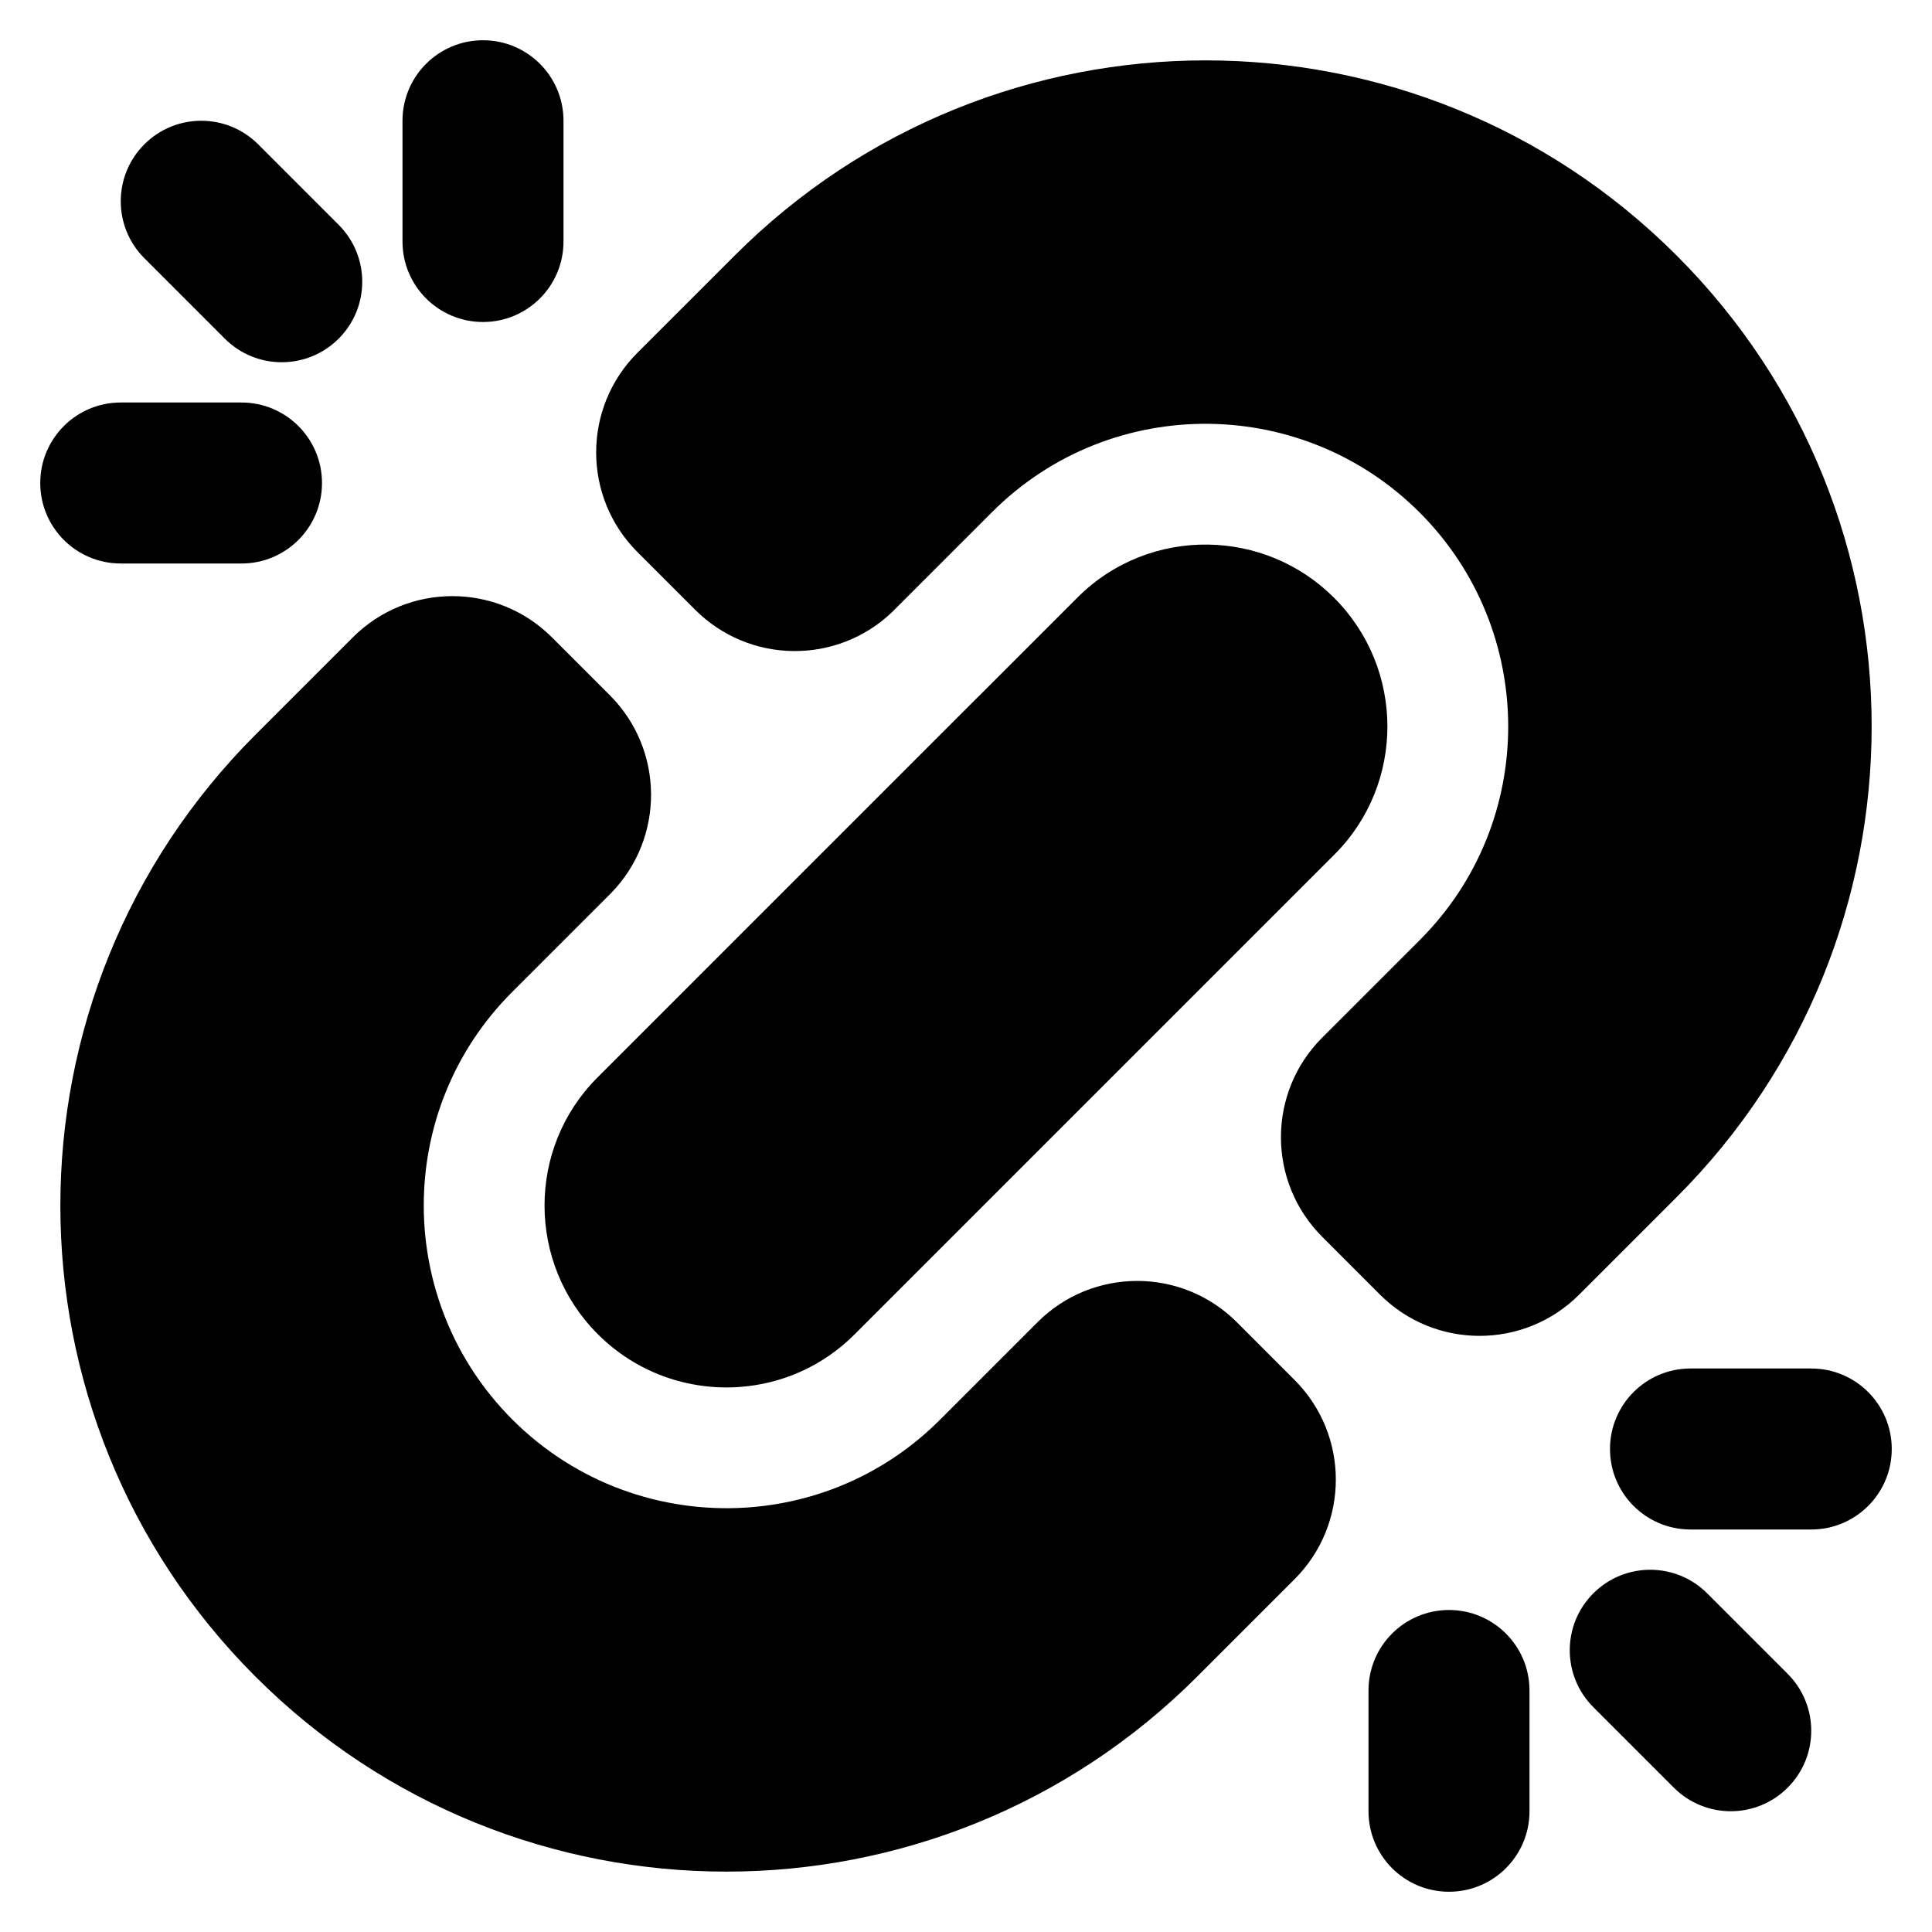 <svg xmlns="http://www.w3.org/2000/svg" fill="none" viewBox="0 0 48 48"><path fill="currentColor" fill-rule="evenodd" d="M3.586 3.586C4.367 2.805 5.633 2.805 6.414 3.586L8.414 5.586C9.195 6.367 9.195 7.633 8.414 8.414C7.633 9.195 6.367 9.195 5.586 8.414L3.586 6.414C2.805 5.633 2.805 4.367 3.586 3.586Z" clip-rule="evenodd"></path><path fill="currentColor" fill-rule="evenodd" d="M1 12C1 10.895 1.895 10 3 10L6 10C7.105 10 8 10.895 8 12C8 13.105 7.105 14 6 14L3 14C1.895 14 1 13.105 1 12Z" clip-rule="evenodd"></path><path fill="currentColor" fill-rule="evenodd" d="M12 1C13.105 1 14 1.895 14 3L14 6C14 7.105 13.105 8 12 8C10.895 8 10 7.105 10 6L10 3C10 1.895 10.895 1 12 1Z" clip-rule="evenodd"></path><path fill="currentColor" fill-rule="evenodd" d="M44.414 44.414C43.633 45.195 42.367 45.195 41.586 44.414L39.586 42.414C38.805 41.633 38.805 40.367 39.586 39.586C40.367 38.805 41.633 38.805 42.414 39.586L44.414 41.586C45.195 42.367 45.195 43.633 44.414 44.414Z" clip-rule="evenodd"></path><path fill="currentColor" fill-rule="evenodd" d="M47 36C47 37.105 46.105 38 45 38L42 38C40.895 38 40 37.105 40 36C40 34.895 40.895 34 42 34L45 34C46.105 34 47 34.895 47 36Z" clip-rule="evenodd"></path><path fill="currentColor" fill-rule="evenodd" d="M36 47C34.895 47 34 46.105 34 45L34 42C34 40.895 34.895 40 36 40C37.105 40 38 40.895 38 42L38 45C38 46.105 37.105 47 36 47Z" clip-rule="evenodd"></path><path fill="currentColor" fill-rule="evenodd" d="M18.256 6.346C24.717 -0.115 35.193 -0.115 41.654 6.346C48.116 12.807 48.116 23.283 41.654 29.745L39.235 32.164C37.868 33.531 35.652 33.531 34.285 32.164L32.85 30.728C31.483 29.361 31.483 27.145 32.85 25.779L35.28 23.349C38.212 20.416 38.194 15.657 35.269 12.731C33.83 11.293 31.948 10.557 30.058 10.53C28.104 10.502 26.141 11.23 24.65 12.721L22.161 15.21C20.79 16.517 18.619 16.497 17.272 15.15L15.836 13.715C14.47 12.348 14.47 10.132 15.836 8.765L18.256 6.346ZM24.26 17.353L17.323 24.29C17.306 24.308 17.289 24.325 17.271 24.343L14.841 26.773C13.088 28.526 13.091 31.387 14.852 33.147C15.817 34.112 17.111 34.549 18.373 34.459C19.414 34.385 20.433 33.951 21.226 33.158L33.157 21.227C34.911 19.473 34.907 16.613 33.146 14.853C32.282 13.988 31.152 13.547 30.018 13.53C28.844 13.512 27.665 13.95 26.773 14.842L24.343 17.272C24.316 17.299 24.288 17.326 24.26 17.353ZM15.15 17.272C16.504 18.626 16.517 20.813 15.188 22.183L12.72 24.651C9.787 27.584 9.805 32.343 12.73 35.269C14.317 36.856 16.444 37.587 18.526 37.456C20.282 37.345 22.006 36.621 23.348 35.279L25.778 32.849C27.145 31.483 29.361 31.483 30.728 32.849L32.163 34.285C33.53 35.652 33.53 37.868 32.163 39.235L29.744 41.654C23.283 48.115 12.807 48.115 6.346 41.654C-0.116 35.193 -0.116 24.717 6.346 18.255L8.765 15.836C10.132 14.469 12.348 14.469 13.714 15.836L15.15 17.272Z" clip-rule="evenodd"></path></svg>